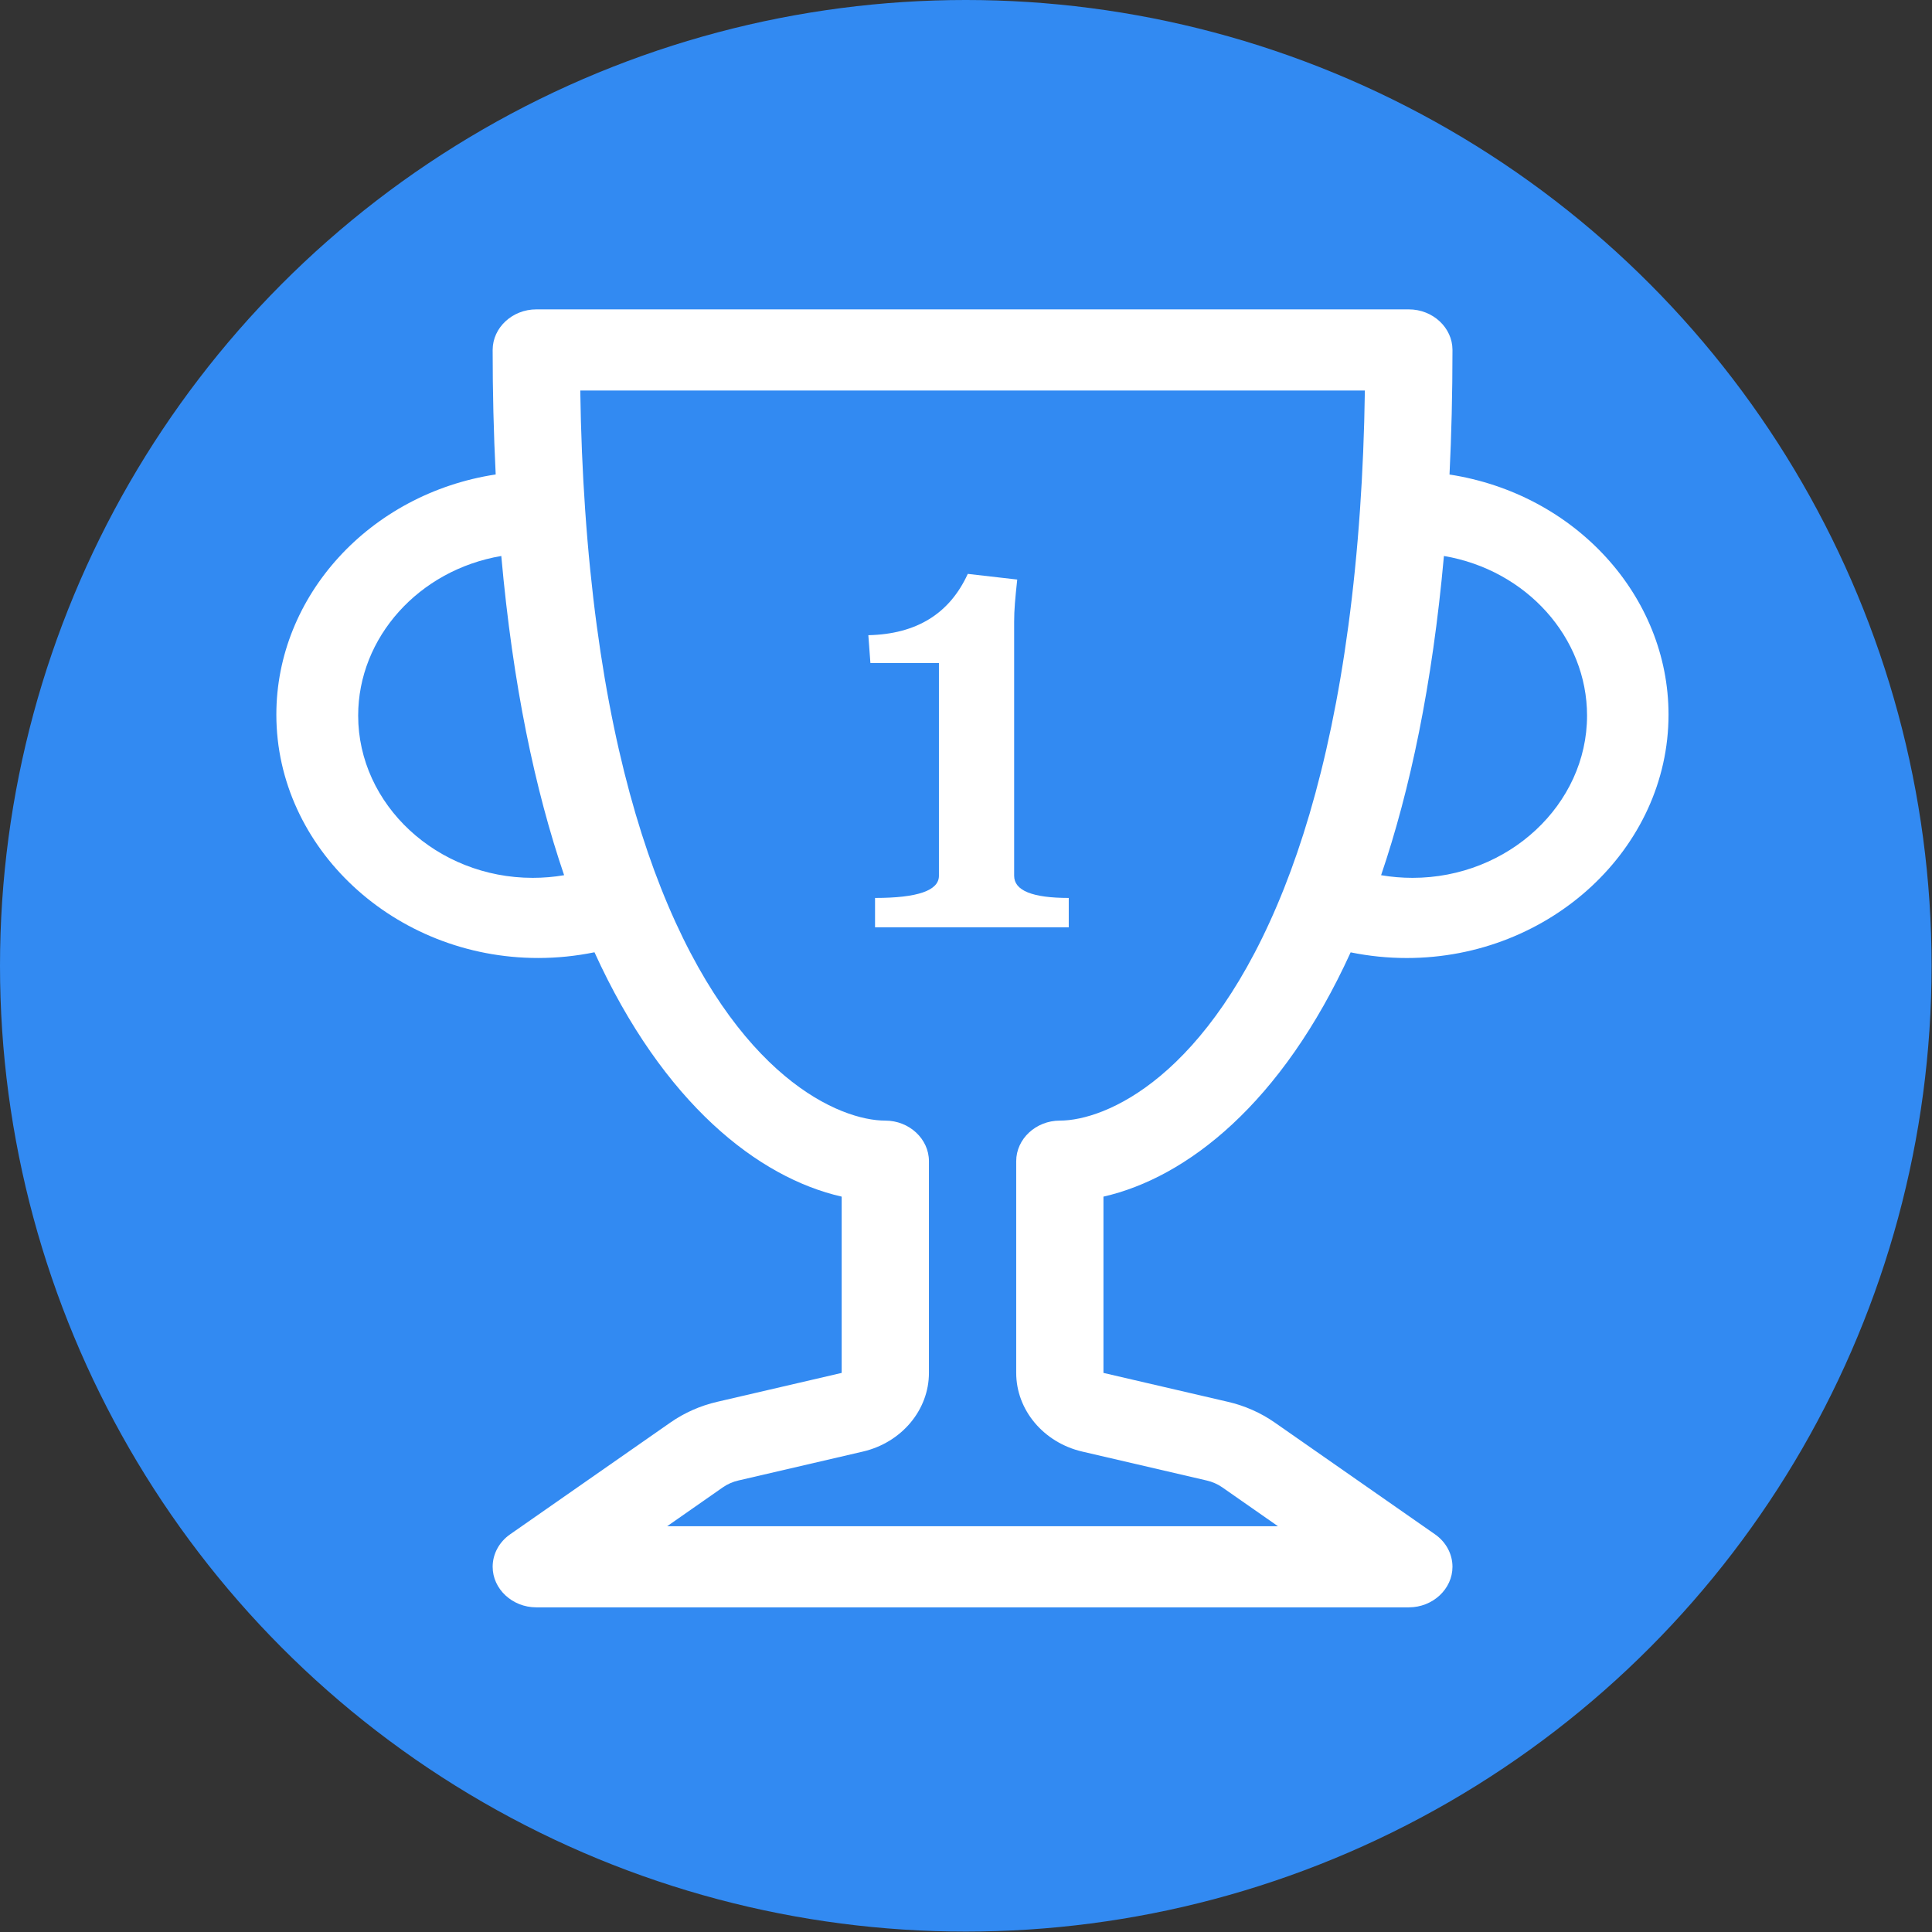 <?xml version="1.0" encoding="UTF-8" standalone="no"?><!DOCTYPE svg PUBLIC "-//W3C//DTD SVG 1.1//EN" "http://www.w3.org/Graphics/SVG/1.1/DTD/svg11.dtd"><svg width="100%" height="100%" viewBox="0 0 75 75" version="1.1" xmlns="http://www.w3.org/2000/svg" xmlns:xlink="http://www.w3.org/1999/xlink" xml:space="preserve" xmlns:serif="http://www.serif.com/" style="fill-rule:evenodd;clip-rule:evenodd;stroke-linejoin:round;stroke-miterlimit:2;"><rect x="0" y="0" width="75" height="75" fill="#333333" stroke="none"/><circle cx="37.492" cy="37.492" r="37.492" style="fill:#328af2;"/><path d="M19.125,13.584c0,-0.864 0.764,-1.574 1.693,-1.574l33.874,0c0.929,0 1.693,0.71 1.693,1.574c0,1.695 -0.04,3.307 -0.115,4.837c4.884,0.752 8.502,4.719 8.502,9.321c0,5.183 -4.587,9.448 -10.162,9.448c-0.732,0 -1.462,-0.074 -2.178,-0.22c-2.676,5.874 -6.361,8.746 -9.596,9.483l0,6.843l4.827,1.121c0.657,0.151 1.277,0.425 1.819,0.803l6.226,4.343c0.426,0.297 0.677,0.764 0.677,1.259c0,0.864 -0.764,1.575 -1.693,1.575l-33.874,0c-0.929,0 -1.693,-0.711 -1.693,-1.575c0,-0.495 0.251,-0.962 0.677,-1.259l6.226,-4.343c0.542,-0.378 1.162,-0.652 1.819,-0.803l4.827,-1.121l0,-6.843c-3.235,-0.737 -6.92,-3.609 -9.596,-9.486c-0.719,0.147 -1.452,0.222 -2.188,0.222c-5.575,0 -10.162,-4.265 -10.162,-9.448c0,-4.607 3.625,-8.576 8.515,-9.323c-0.08,-1.61 -0.119,-3.222 -0.118,-4.834Zm0.335,7.999c-3.205,0.545 -5.556,3.167 -5.556,6.196c0,3.456 3.059,6.299 6.775,6.299c0.409,0 0.818,-0.034 1.22,-0.103c-1.128,-3.306 -1.992,-7.388 -2.439,-12.392Zm34.154,12.392c0.403,0.069 0.811,0.103 1.22,0.103c3.717,0 6.775,-2.843 6.775,-6.299c0,-3.029 -2.351,-5.651 -5.556,-6.196c-0.45,5.007 -1.314,9.086 -2.439,12.392Zm-31.088,-18.816c0.023,1.628 0.088,3.168 0.189,4.626c0.441,6.387 1.548,11.167 2.947,14.697c2.927,7.382 6.958,9.02 8.706,9.02c0.929,0 1.693,0.711 1.693,1.574l0,8.22c0,1.439 -1.062,2.705 -2.564,3.054l-4.83,1.122c-0.22,0.05 -0.426,0.141 -0.607,0.267l-2.161,1.509l23.712,0l-2.162,-1.509c-0.181,-0.126 -0.389,-0.217 -0.609,-0.267l-4.827,-1.122c-1.502,-0.349 -2.564,-1.615 -2.564,-3.054l0,-8.22c0,-0.863 0.764,-1.574 1.693,-1.574c1.748,0 5.779,-1.638 8.706,-9.02c1.399,-3.527 2.506,-8.314 2.947,-14.697c0.101,-1.458 0.166,-2.998 0.189,-4.626l-30.458,0Z" style="fill:#fff;"/><path d="M39.489,22.498c-0.04,0.36 -0.07,0.667 -0.09,0.92c-0.02,0.253 -0.03,0.493 -0.03,0.72l0,9.86c0,0.573 0.706,0.86 2.12,0.86l0,1.14l-7.52,0l0,-1.14c1.653,0 2.48,-0.287 2.48,-0.86l0,-8.26l-2.66,0l-0.08,-1.08c1.866,-0.04 3.153,-0.833 3.86,-2.38l1.92,0.22Z" style="fill:#fff;fill-rule:nonzero;"/></svg>